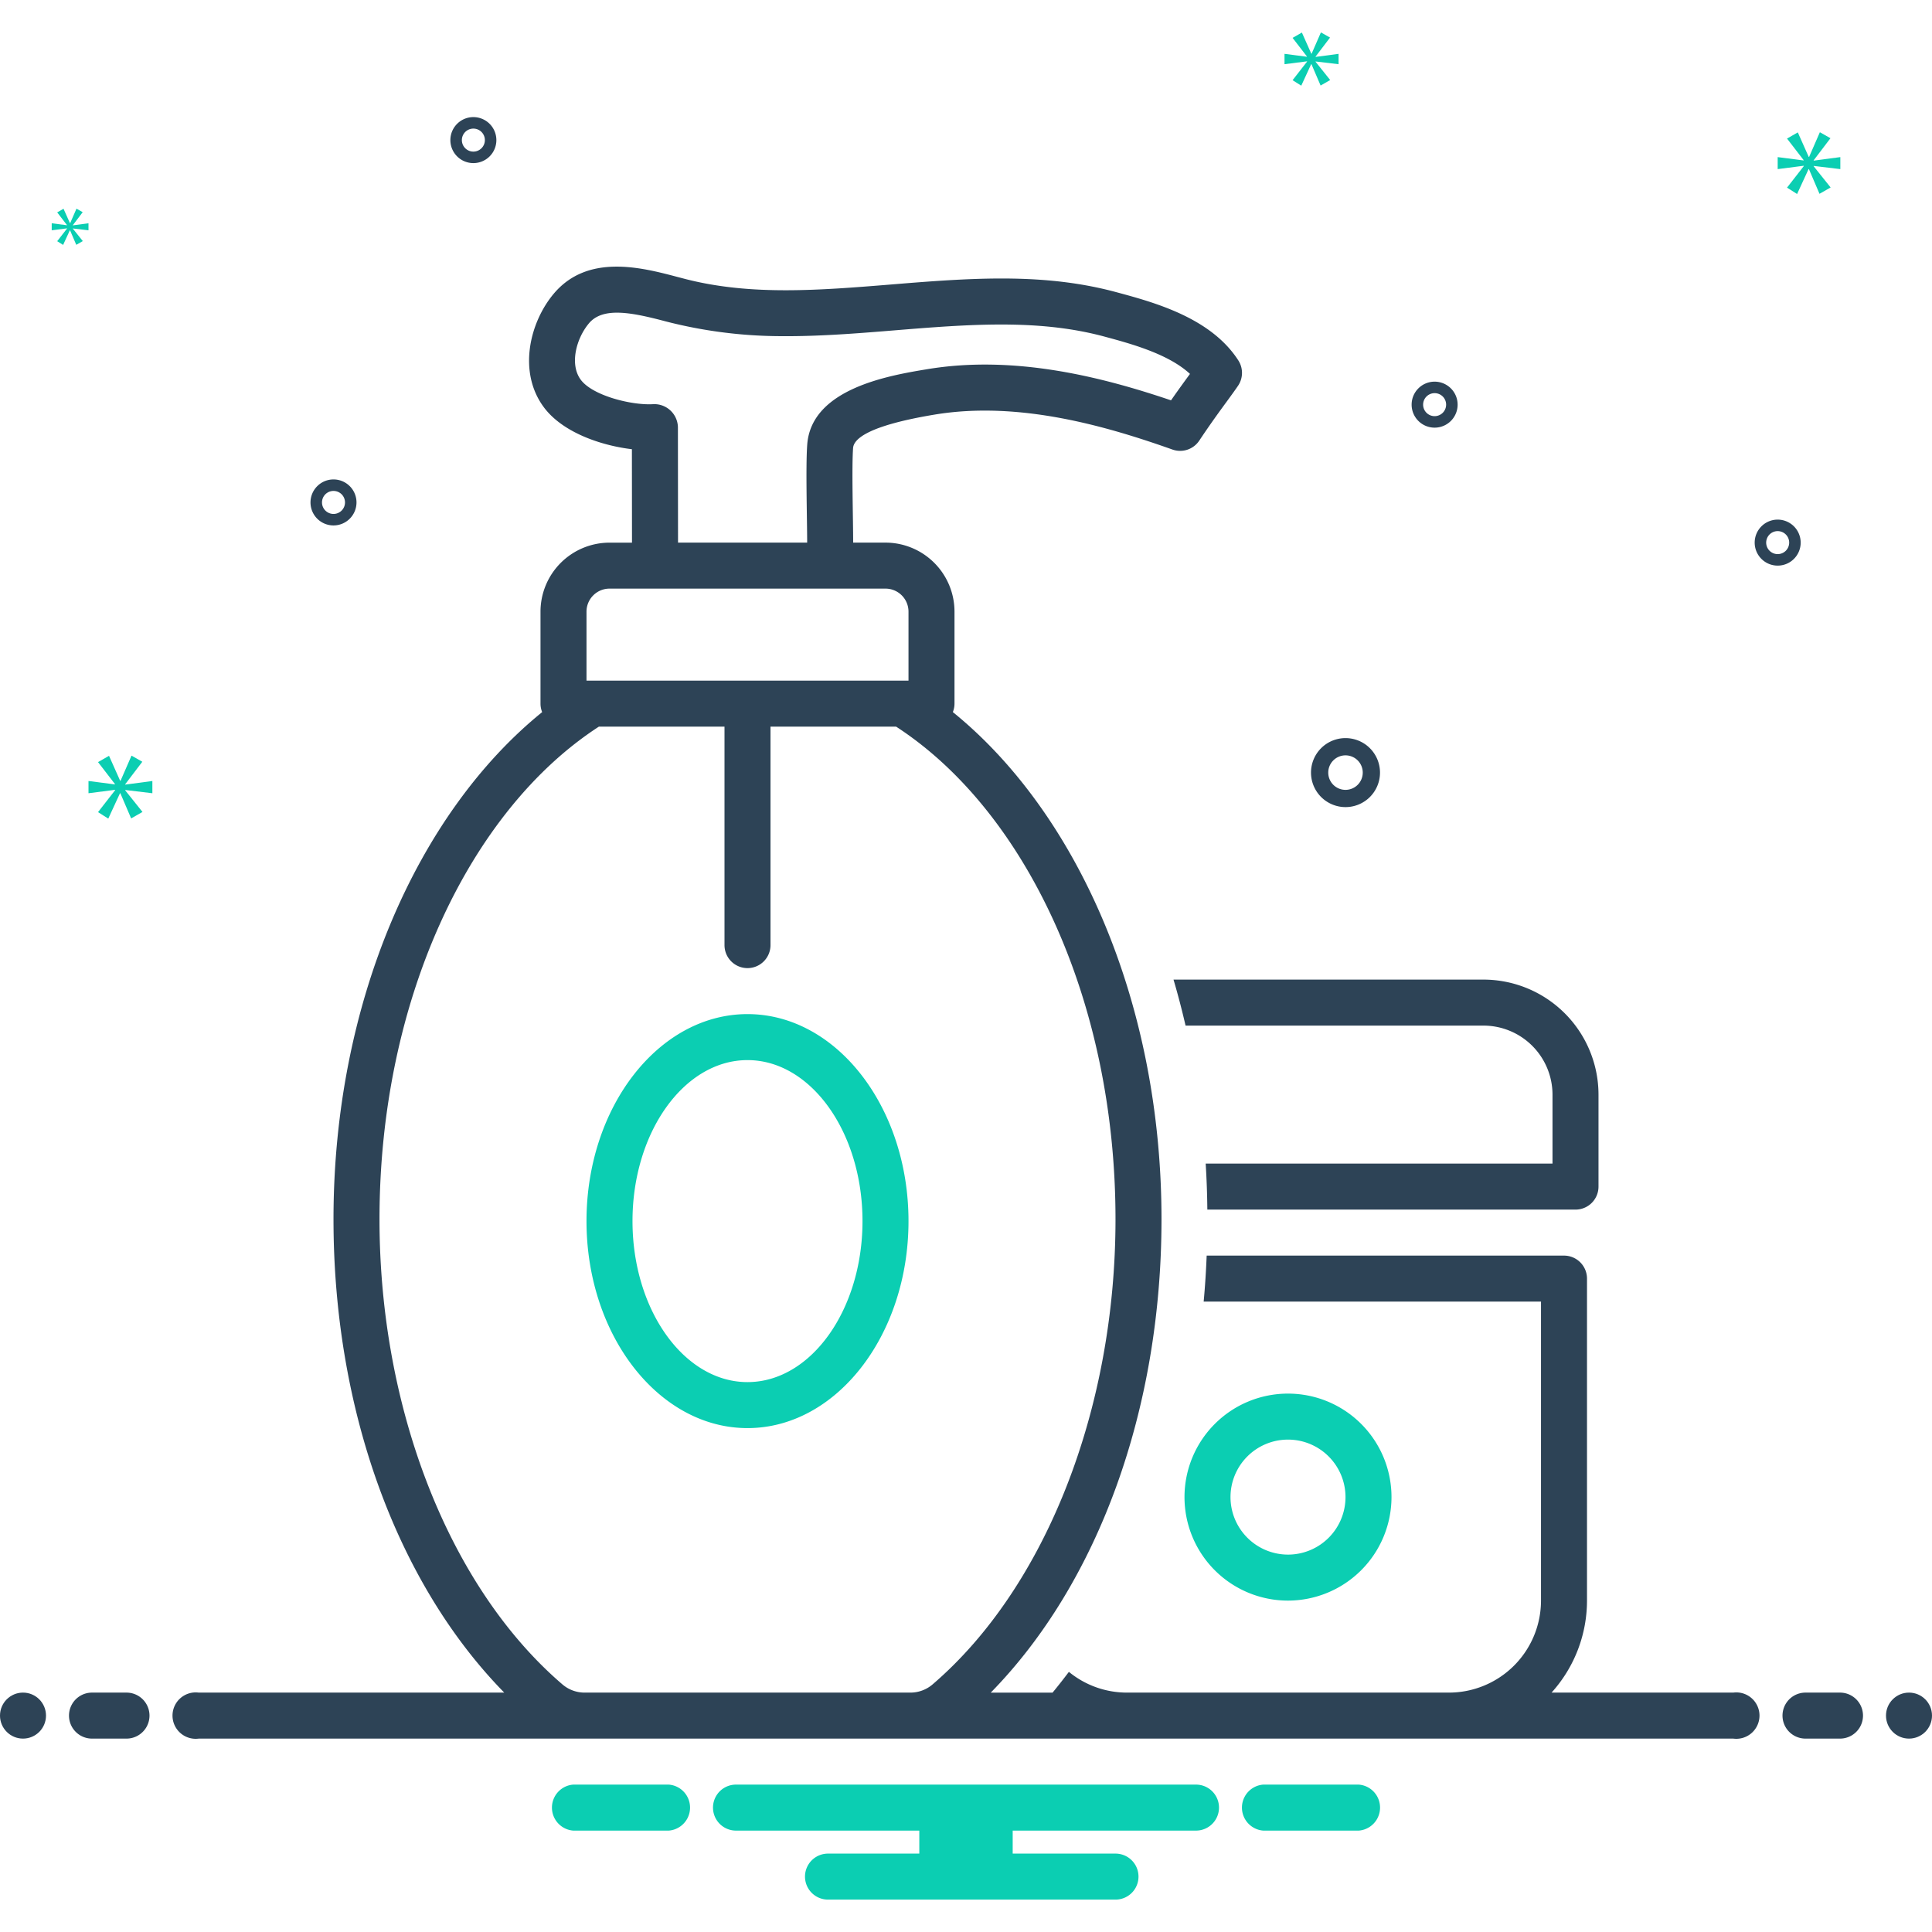 <svg xmlns="http://www.w3.org/2000/svg" viewBox="0 0 168 168" id="lotion-cream">
  <path fill="#2d4356" d="M129,85.183H102.044c.389,1.312.735,2.648,1.049,4H129a6.007,6.007,0,0,1,6,6v6H104.842q.125,1.987.144,4H137a2,2,0,0,0,2-2V95.183A10.012,10.012,0,0,0,129,85.183Z"></path>
  <path fill="#0bceb2" d="M121 130.183a9 9 0 1 0-9 9A9.01 9.01 0 0 0 121 130.183zm-14 0a5 5 0 1 1 5 5A5.006 5.006 0 0 1 107 130.183zM65 88.183c-7.72 0-14 8.075-14 18s6.28 18 14 18 14-8.075 14-18S72.72 88.183 65 88.183zm0 32c-5.514 0-10-6.28-10-14s4.486-14 10-14S75 98.463 75 106.183 70.514 120.183 65 120.183z"></path>
  <circle cx="2" cy="149.183" r="2" fill="#2d4356"></circle>
  <path fill="#2d4356" d="M11 147.183H8a2 2 0 0 0 0 4h3a2 2 0 0 0 0-4zM160 147.183h-3a2 2 0 0 0 0 4h3a2 2 0 0 0 0-4z"></path>
  <circle cx="166" cy="149.183" r="2" fill="#2d4356"></circle>
  <path fill="#0bceb2" d="M118.154 155.183h-8.308a2.006 2.006 0 0 0 0 4h8.308a2.006 2.006 0 0 0 0-4zM58.154 155.183H49.846a2.006 2.006 0 0 0 0 4h8.308a2.006 2.006 0 0 0 0-4zM104 155.183H64a2 2 0 0 0 0 4H79.94v2H72a2 2 0 0 0 0 4H97a2 2 0 1 0 0-4H88.06v-2H104a2 2 0 1 0 0-4z"></path>
  <path fill="#2d4356" d="M150.721,147.183h-15.803A11.938,11.938,0,0,0,138,139.183V111.183a2,2,0,0,0-2-2H104.928c-.055,1.344-.138,2.679-.262,4H134v26a8.009,8.009,0,0,1-8,8H98a7.961,7.961,0,0,1-5.053-1.804q-.693.922-1.419,1.805H86.153C95.495,137.647,101,122.555,101,106.025c0-18.858-7.317-35.33-18.144-44.105A1.988,1.988,0,0,0,83,61.184V53.184a6.007,6.007,0,0,0-6-6H74.188c.002-1.944-.134-6.507-.006-8.23.06-.797,1.337-1.947,7.086-2.902,7.318-1.213,14.897.985,20.682,3.038a1.998,1.998,0,0,0,2.333-.775c.98-1.47,1.761-2.538,2.389-3.395.387-.529.712-.975.982-1.372a2.001,2.001,0,0,0,.028-2.206c-2.392-3.718-7.332-5.051-10.601-5.933-5.914-1.599-11.809-1.295-18.348-.772l-1.212.099c-6.249.507-12.153.985-17.825-.449l-.769-.2c-3.115-.824-7.822-2.063-10.779,1.458-2.112,2.518-3.126,6.836-.846,9.882,1.637,2.188,4.974,3.317,7.646,3.635l.008,8.125H53a6.007,6.007,0,0,0-6,6v8a1.988,1.988,0,0,0,.144.736C36.317,70.696,29,87.167,29,106.025c0,16.53,5.505,31.622,14.847,41.158H17.279a2.017,2.017,0,1,0,0,4H150.721a2.017,2.017,0,1,0,0-4ZM50.506,33.027c-.994-1.328-.407-3.585.708-4.913,1.226-1.46,3.757-.938,6.694-.162a40.468,40.468,0,0,0,9.788,1.278c3.794.044,7.578-.302,11.357-.607,6.16-.492,11.69-.783,16.987.646,2.279.615,5.553,1.499,7.436,3.244l-.032.044c-.454.621-.986,1.348-1.616,2.255C95.797,32.767,88.208,30.842,80.612,32.106c-3.264.542-10.055,1.67-10.418,6.551-.145,1.932-.004,6.638-.006,8.527H58.959c-.003-3.014-.01-10.035-.01-10.046a2.051,2.051,0,0,0-2.133-1.994C55.007,35.267,51.554,34.43,50.506,33.027ZM51,53.184a2.003,2.003,0,0,1,2-2H77a2.003,2.003,0,0,1,2,2v6H51Zm30.125,93.259a2.964,2.964,0,0,1-1.922.74H50.797a2.964,2.964,0,0,1-1.923-.741C39.083,138.026,33,122.54,33,106.025c0-19.101,7.854-35.56,19.08-42.841H63V82.184a2,2,0,0,0,4,0V63.184H77.92C89.146,70.465,97,86.924,97,106.025,97,122.54,90.917,138.026,81.125,146.443Z"></path>
  <path fill="#2d4356" d="M117 70.183a3 3 0 1 0-3-3A3.003 3.003 0 0 0 117 70.183zm0-4.5a1.5 1.5 0 1 1-1.5 1.5A1.501 1.501 0 0 1 117 65.683zM154.581 45.184a2 2 0 1 0 2 2A2.002 2.002 0 0 0 154.581 45.184zm0 3a1 1 0 1 1 1-1A1.001 1.001 0 0 1 154.581 48.184zM41.163 10.183a2 2 0 1 0 2 2A2.002 2.002 0 0 0 41.163 10.183zm0 3a1 1 0 1 1 1-1A1.001 1.001 0 0 1 41.163 13.183zM124.75 33.187a2 2 0 1 0 2 2A2.002 2.002 0 0 0 124.75 33.187zm0 3a1 1 0 1 1 1-1A1.001 1.001 0 0 1 124.75 36.187zM31 43.69a2 2 0 1 0-2 2A2.002 2.002 0 0 0 31 43.69zm-3 0a1 1 0 1 1 1 1A1.001 1.001 0 0 1 28 43.69z"></path>
  <polygon fill="#0bceb2" points="10.888 68.195 12.375 66.239 11.436 65.707 10.481 67.897 10.45 67.897 9.48 65.722 8.525 66.27 9.996 68.179 9.996 68.21 7.695 67.913 7.695 68.977 10.011 68.68 10.011 68.711 8.525 70.62 9.416 71.183 10.434 68.977 10.465 68.977 11.404 71.167 12.39 70.604 10.888 68.726 10.888 68.695 13.25 68.977 13.25 67.913 10.888 68.226 10.888 68.195"></polygon>
  <polygon fill="#0bceb2" points="5.83 19.874 4.974 20.973 5.488 21.298 6.074 20.027 6.092 20.027 6.632 21.289 7.2 20.964 6.335 19.883 6.335 19.865 7.695 20.027 7.695 19.415 6.335 19.595 6.335 19.577 7.191 18.451 6.651 18.144 6.101 19.405 6.083 19.405 5.524 18.153 4.974 18.468 5.822 19.568 5.822 19.586 4.497 19.415 4.497 20.027 5.83 19.856 5.83 19.874"></polygon>
  <polygon fill="#0bceb2" points="160.029 14.705 160.029 13.661 157.712 13.968 157.712 13.937 159.17 12.019 158.249 11.498 157.313 13.646 157.282 13.646 156.331 11.512 155.394 12.05 156.837 13.922 156.837 13.953 154.581 13.661 154.581 14.705 156.852 14.413 156.852 14.444 155.394 16.316 156.269 16.869 157.267 14.705 157.297 14.705 158.218 16.853 159.185 16.301 157.712 14.459 157.712 14.428 160.029 14.705"></polygon>
  <polygon fill="#0bceb2" points="114.398 4.921 115.656 3.267 114.862 2.817 114.054 4.67 114.027 4.67 113.207 2.83 112.399 3.293 113.644 4.908 113.644 4.935 111.697 4.683 111.697 5.583 113.657 5.332 113.657 5.359 112.399 6.973 113.153 7.45 114.014 5.583 114.04 5.583 114.835 7.437 115.669 6.96 114.398 5.371 114.398 5.345 116.397 5.583 116.397 4.683 114.398 4.948 114.398 4.921"></polygon>
</svg>
